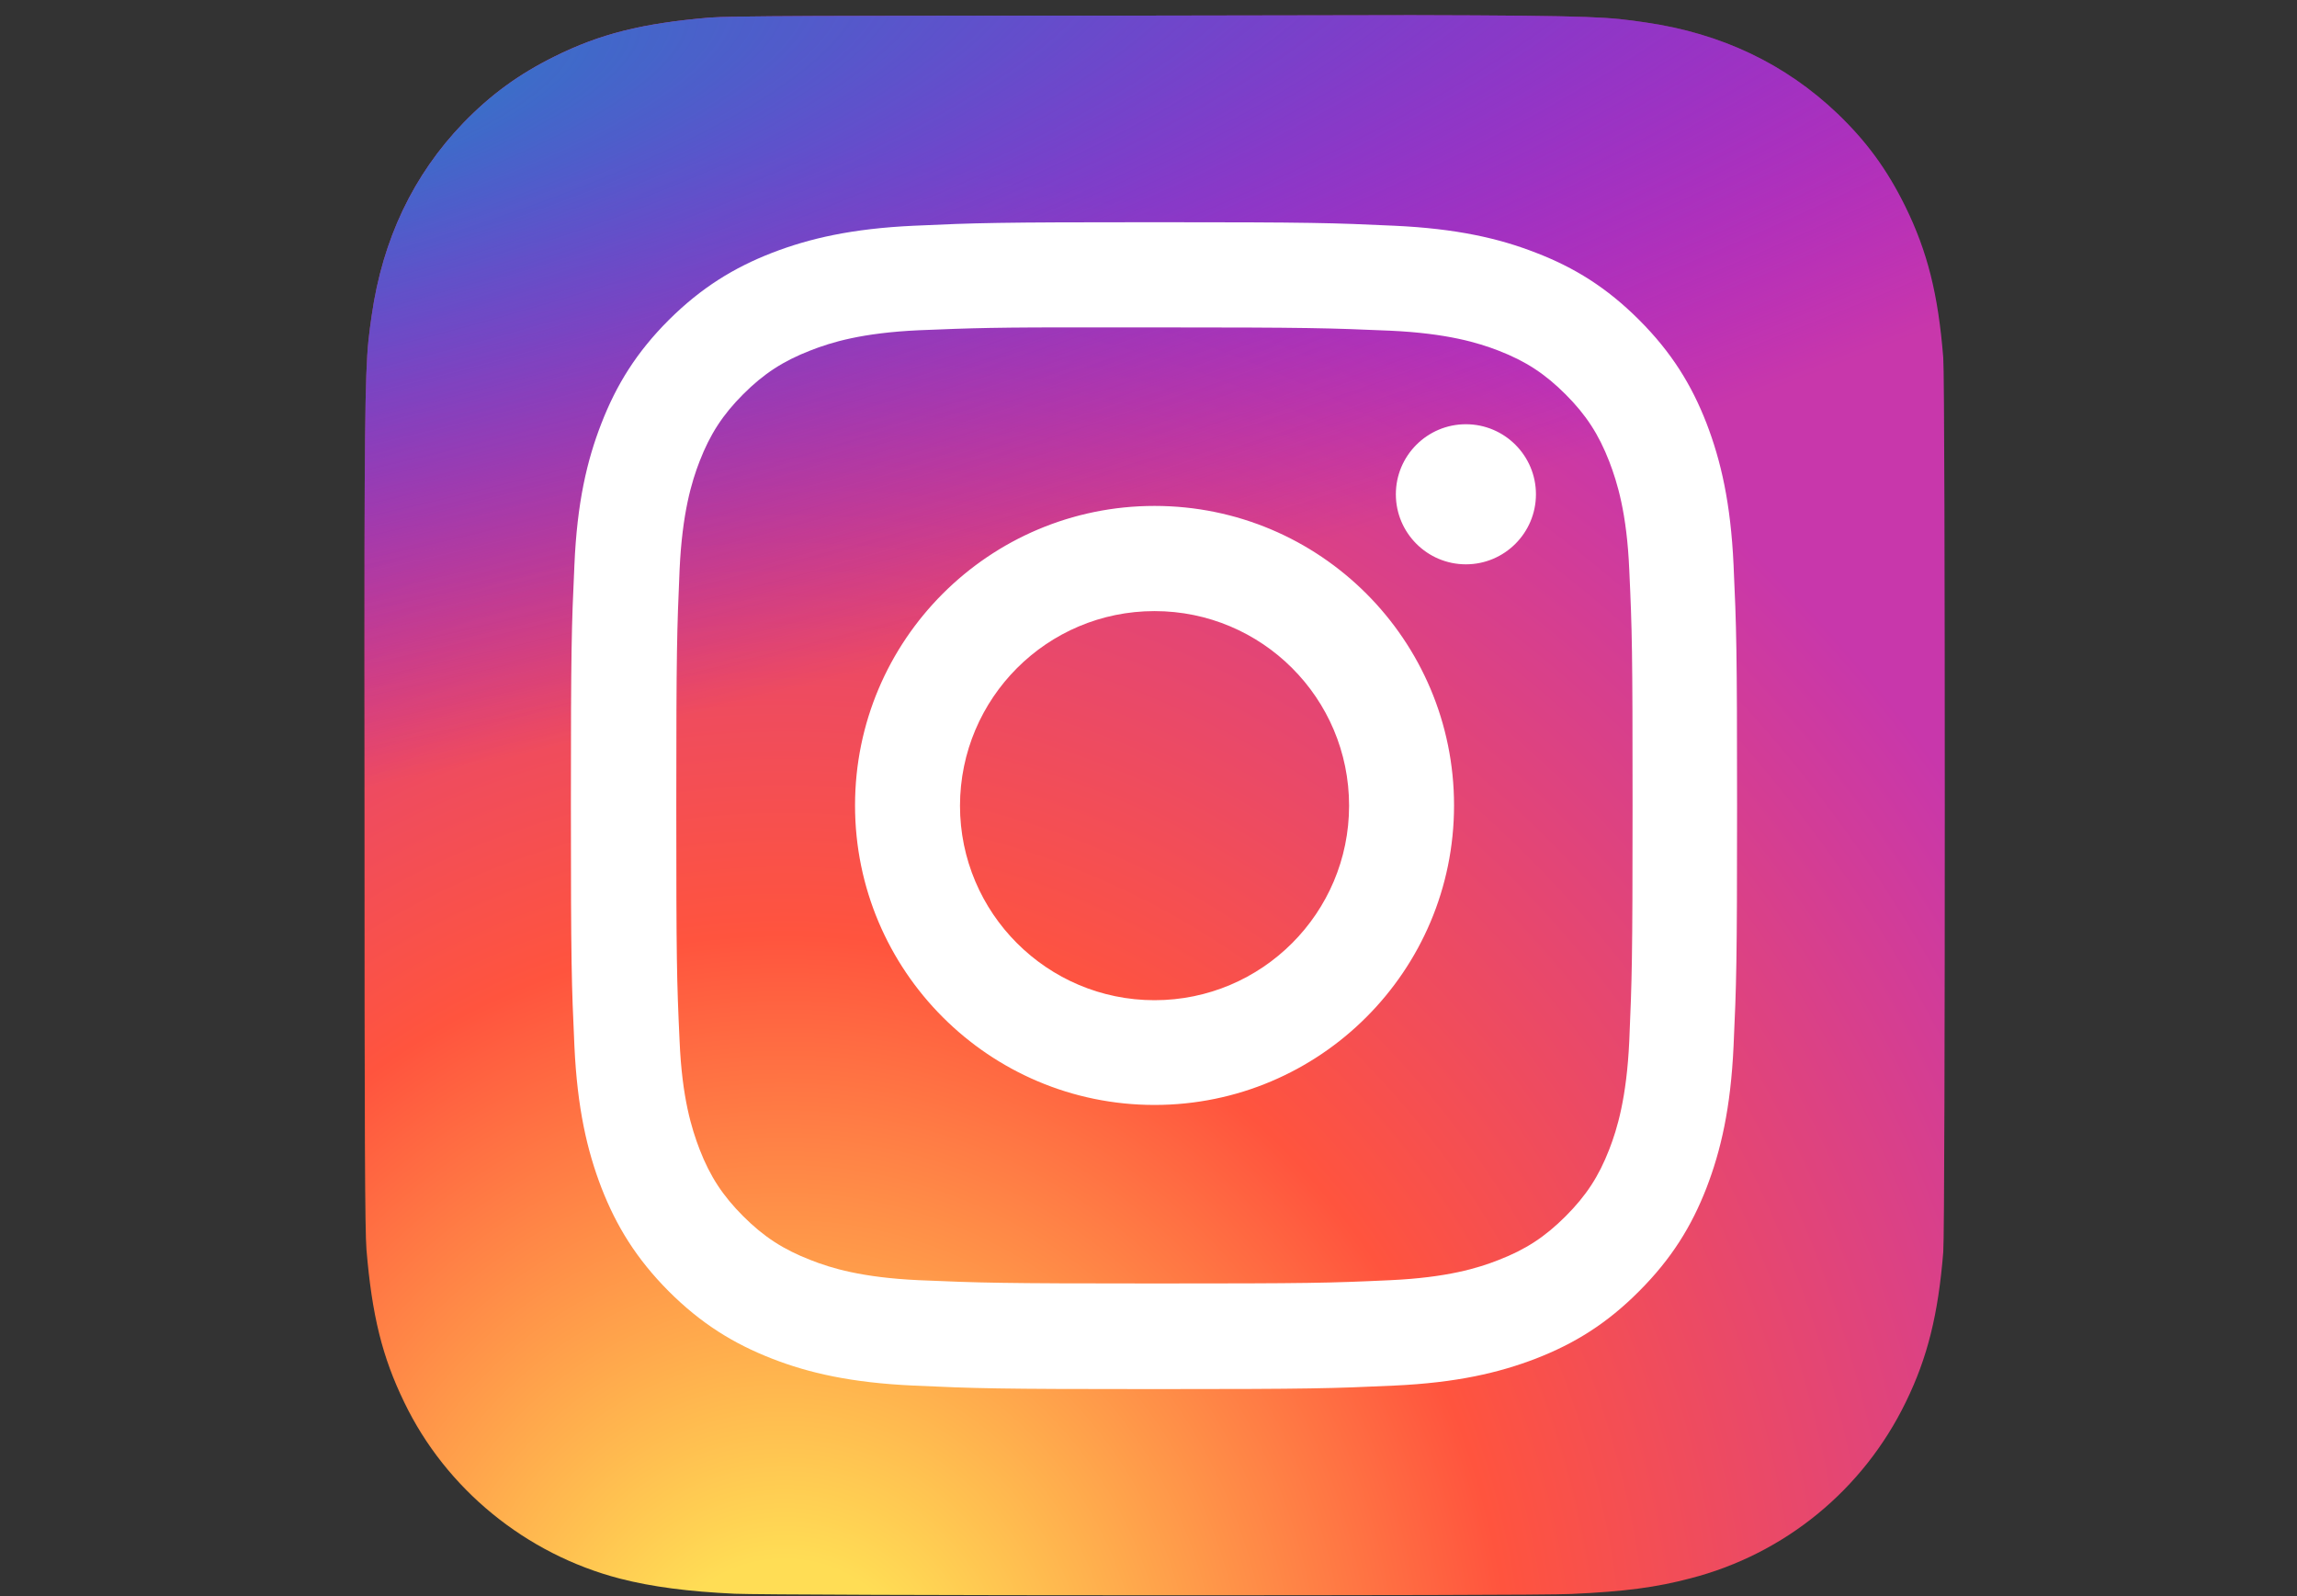 <?xml version="1.0" encoding="utf-8"?>
<!-- Generator: Adobe Illustrator 24.2.1, SVG Export Plug-In . SVG Version: 6.00 Build 0)  -->
<svg version="1.1"
	 id="svg28" xmlns:cc="http://creativecommons.org/ns#" xmlns:dc="http://purl.org/dc/elements/1.1/" xmlns:inkscape="http://www.inkscape.org/namespaces/inkscape" xmlns:rdf="http://www.w3.org/1999/02/22-rdf-syntax-ns#" xmlns:sodipodi="http://sodipodi.sourceforge.net/DTD/sodipodi-0.dtd" xmlns:svg="http://www.w3.org/2000/svg"
	 xmlns="http://www.w3.org/2000/svg" xmlns:xlink="http://www.w3.org/1999/xlink" x="0px" y="0px" viewBox="0 0 1046.1 727"
	 style="enable-background:new 0 0 1046.1 727;" xml:space="preserve">
<rect x="0" y="0" width="1046.1" height="727" fill="#333333" stroke="none"/>
<style type="text/css">
	.st0{fill:url(#path22_1_);}
	.st1{fill:url(#path24_1_);}
	.st2{fill:#FFFFFF;}
</style>
<sodipodi:namedview  bordercolor="#666666" borderopacity="1" fit-margin-bottom="0" fit-margin-left="0" fit-margin-right="0" fit-margin-top="0" gridtolerance="10" guidetolerance="10" id="namedview30" inkscape:current-layer="svg28" inkscape:cx="2.3624038" inkscape:cy="246.72141" inkscape:pageopacity="0" inkscape:pageshadow="2" inkscape:window-height="837" inkscape:window-maximized="1" inkscape:window-width="1600" inkscape:window-x="-8" inkscape:window-y="-8" inkscape:zoom="0.31605531" objecttolerance="10" pagecolor="#ffffff" showgrid="false">
	</sodipodi:namedview>
<radialGradient id="path22_1_" cx="659.718" cy="399.272" r="359.783" gradientTransform="matrix(0 -1.982 -1.844 0 1093.414 2089.547)" gradientUnits="userSpaceOnUse">
	<stop  offset="0" style="stop-color:#FFDD55"/>
	<stop  offset="0.1" style="stop-color:#FFDD55"/>
	<stop  offset="0.5" style="stop-color:#FF543E"/>
	<stop  offset="1" style="stop-color:#C837AB"/>
</radialGradient>
<path id="path22" inkscape:connector-curvature="0" class="st0" d="M526,7.1c-150.2,0-194.2,0.2-202.7,0.9
	c-30.8,2.6-50,7.4-70.9,17.8C236.3,33.8,223.6,43,211,56c-22.8,23.7-36.7,52.9-41.7,87.5c-2.4,16.8-3.1,20.3-3.3,106.2
	c-0.1,28.6,0,66.4,0,116.9c0,150.1,0.2,194,0.9,202.5c2.5,30,7.2,48.9,17.2,69.5c19,39.5,55.4,69.2,98.2,80.3
	c14.8,3.8,31.2,5.9,52.3,6.9c8.9,0.4,99.7,0.7,190.6,0.7s181.8-0.1,190.5-0.6c24.4-1.1,38.5-3,54.1-7.1
	c43.1-11.1,78.8-40.4,98.2-80.4c9.8-20.1,14.7-39.7,17-68.2c0.5-6.2,0.7-105,0.7-203.7c0-98.7-0.2-197.4-0.7-203.6
	c-2.3-28.9-7.2-48.3-17.3-68.9c-8.3-16.8-17.5-29.4-30.8-42.2c-23.8-22.7-52.9-36.6-87.6-41.6c-16.8-2.4-20.2-3.1-106.2-3.3L526,7.1
	z"/>
<radialGradient id="path24_1_" cx="-580.175" cy="-335.679" r="359.783" gradientTransform="matrix(0.174 0.869 3.582 -0.717 1348.721 322.178)" gradientUnits="userSpaceOnUse">
	<stop  offset="0" style="stop-color:#3771C8"/>
	<stop  offset="0.128" style="stop-color:#3771C8"/>
	<stop  offset="1" style="stop-color:#6600FF;stop-opacity:0"/>
</radialGradient>
<path id="path24" inkscape:connector-curvature="0" class="st1" d="M526,7.1c-150.2,0-194.2,0.2-202.7,0.9
	c-30.8,2.6-50,7.4-70.9,17.8C236.3,33.8,223.6,43,211,56c-22.8,23.7-36.7,52.9-41.7,87.5c-2.4,16.8-3.1,20.3-3.3,106.2
	c-0.1,28.6,0,66.4,0,116.9c0,150.1,0.2,194,0.9,202.5c2.5,30,7.2,48.9,17.2,69.5c19,39.5,55.4,69.2,98.2,80.3
	c14.8,3.8,31.2,5.9,52.3,6.9c8.9,0.4,99.7,0.7,190.6,0.7s181.8-0.1,190.5-0.6c24.4-1.1,38.5-3,54.1-7.1
	c43.1-11.1,78.8-40.4,98.2-80.4c9.8-20.1,14.7-39.7,17-68.2c0.5-6.2,0.7-105,0.7-203.7c0-98.7-0.2-197.4-0.7-203.6
	c-2.3-28.9-7.2-48.3-17.3-68.9c-8.3-16.8-17.5-29.4-30.8-42.2c-23.8-22.7-52.9-36.6-87.6-41.6c-16.8-2.4-20.2-3.1-106.2-3.3L526,7.1
	z"/>
<path id="path26" inkscape:connector-curvature="0" class="st2" d="M525.8,101.2c-72.2,0-81.2,0.3-109.6,1.6
	c-28.3,1.3-47.6,5.8-64.5,12.3c-17.5,6.8-32.3,15.9-47.1,30.6c-14.8,14.8-23.9,29.6-30.7,47.1c-6.6,16.9-11.1,36.2-12.3,64.5
	c-1.3,28.3-1.6,37.4-1.6,109.6c0,72.2,0.3,81.2,1.6,109.5c1.3,28.3,5.8,47.6,12.3,64.5c6.8,17.5,15.9,32.3,30.6,47.1
	c14.8,14.8,29.6,23.9,47,30.7c16.9,6.6,36.2,11,64.5,12.3c28.3,1.3,37.4,1.6,109.5,1.6c72.2,0,81.2-0.3,109.5-1.6
	c28.3-1.3,47.6-5.8,64.5-12.3c17.5-6.8,32.3-15.9,47-30.7c14.8-14.8,23.9-29.6,30.7-47.1c6.5-16.9,11-36.2,12.3-64.5
	c1.3-28.3,1.6-37.4,1.6-109.5s-0.3-81.2-1.6-109.6c-1.3-28.3-5.8-47.6-12.3-64.5c-6.8-17.5-15.9-32.3-30.7-47.1
	c-14.8-14.8-29.6-23.9-47-30.6c-16.9-6.6-36.3-11-64.5-12.3C606.9,101.5,597.9,101.2,525.8,101.2L525.8,101.2z M502,149.1
	c7.1,0,15,0,23.8,0c70.9,0,79.3,0.3,107.4,1.5c25.9,1.2,40,5.5,49.3,9.1c12.4,4.8,21.2,10.6,30.5,19.9c9.3,9.3,15.1,18.2,19.9,30.6
	c3.6,9.4,8,23.4,9.1,49.3c1.3,28,1.5,36.4,1.5,107.3s-0.3,79.3-1.5,107.3c-1.2,25.9-5.5,40-9.1,49.3c-4.8,12.4-10.6,21.2-19.9,30.5
	c-9.3,9.3-18.1,15.1-30.5,19.9c-9.4,3.7-23.4,8-49.3,9.2c-28,1.3-36.4,1.5-107.4,1.5c-70.9,0-79.4-0.3-107.4-1.5
	c-25.9-1.2-40-5.5-49.3-9.2c-12.4-4.8-21.3-10.6-30.6-19.9c-9.3-9.3-15.1-18.1-19.9-30.5c-3.6-9.4-8-23.4-9.1-49.3
	c-1.3-28-1.5-36.4-1.5-107.4s0.3-79.3,1.5-107.3c1.2-25.9,5.5-40,9.1-49.3c4.8-12.4,10.6-21.3,19.9-30.6
	c9.3-9.3,18.2-15.1,30.6-19.9c9.4-3.7,23.4-8,49.3-9.2C443,149.4,452.5,149,502,149.1L502,149.1z M667.6,193.2
	c-17.6,0-31.9,14.3-31.9,31.9c0,17.6,14.3,31.9,31.9,31.9s31.9-14.3,31.9-31.9S685.2,193.2,667.6,193.2L667.6,193.2z M525.8,230.4
	c-75.3,0-136.4,61.1-136.4,136.4c0,75.3,61.1,136.4,136.4,136.4c75.3,0,136.4-61.1,136.4-136.4C662.2,291.5,601.2,230.4,525.8,230.4
	L525.8,230.4z M525.8,278.3c48.9,0,88.6,39.6,88.6,88.6c0,48.9-39.7,88.6-88.6,88.6c-48.9,0-88.6-39.7-88.6-88.6
	C437.3,317.9,476.9,278.3,525.8,278.3z"/>
</svg>
